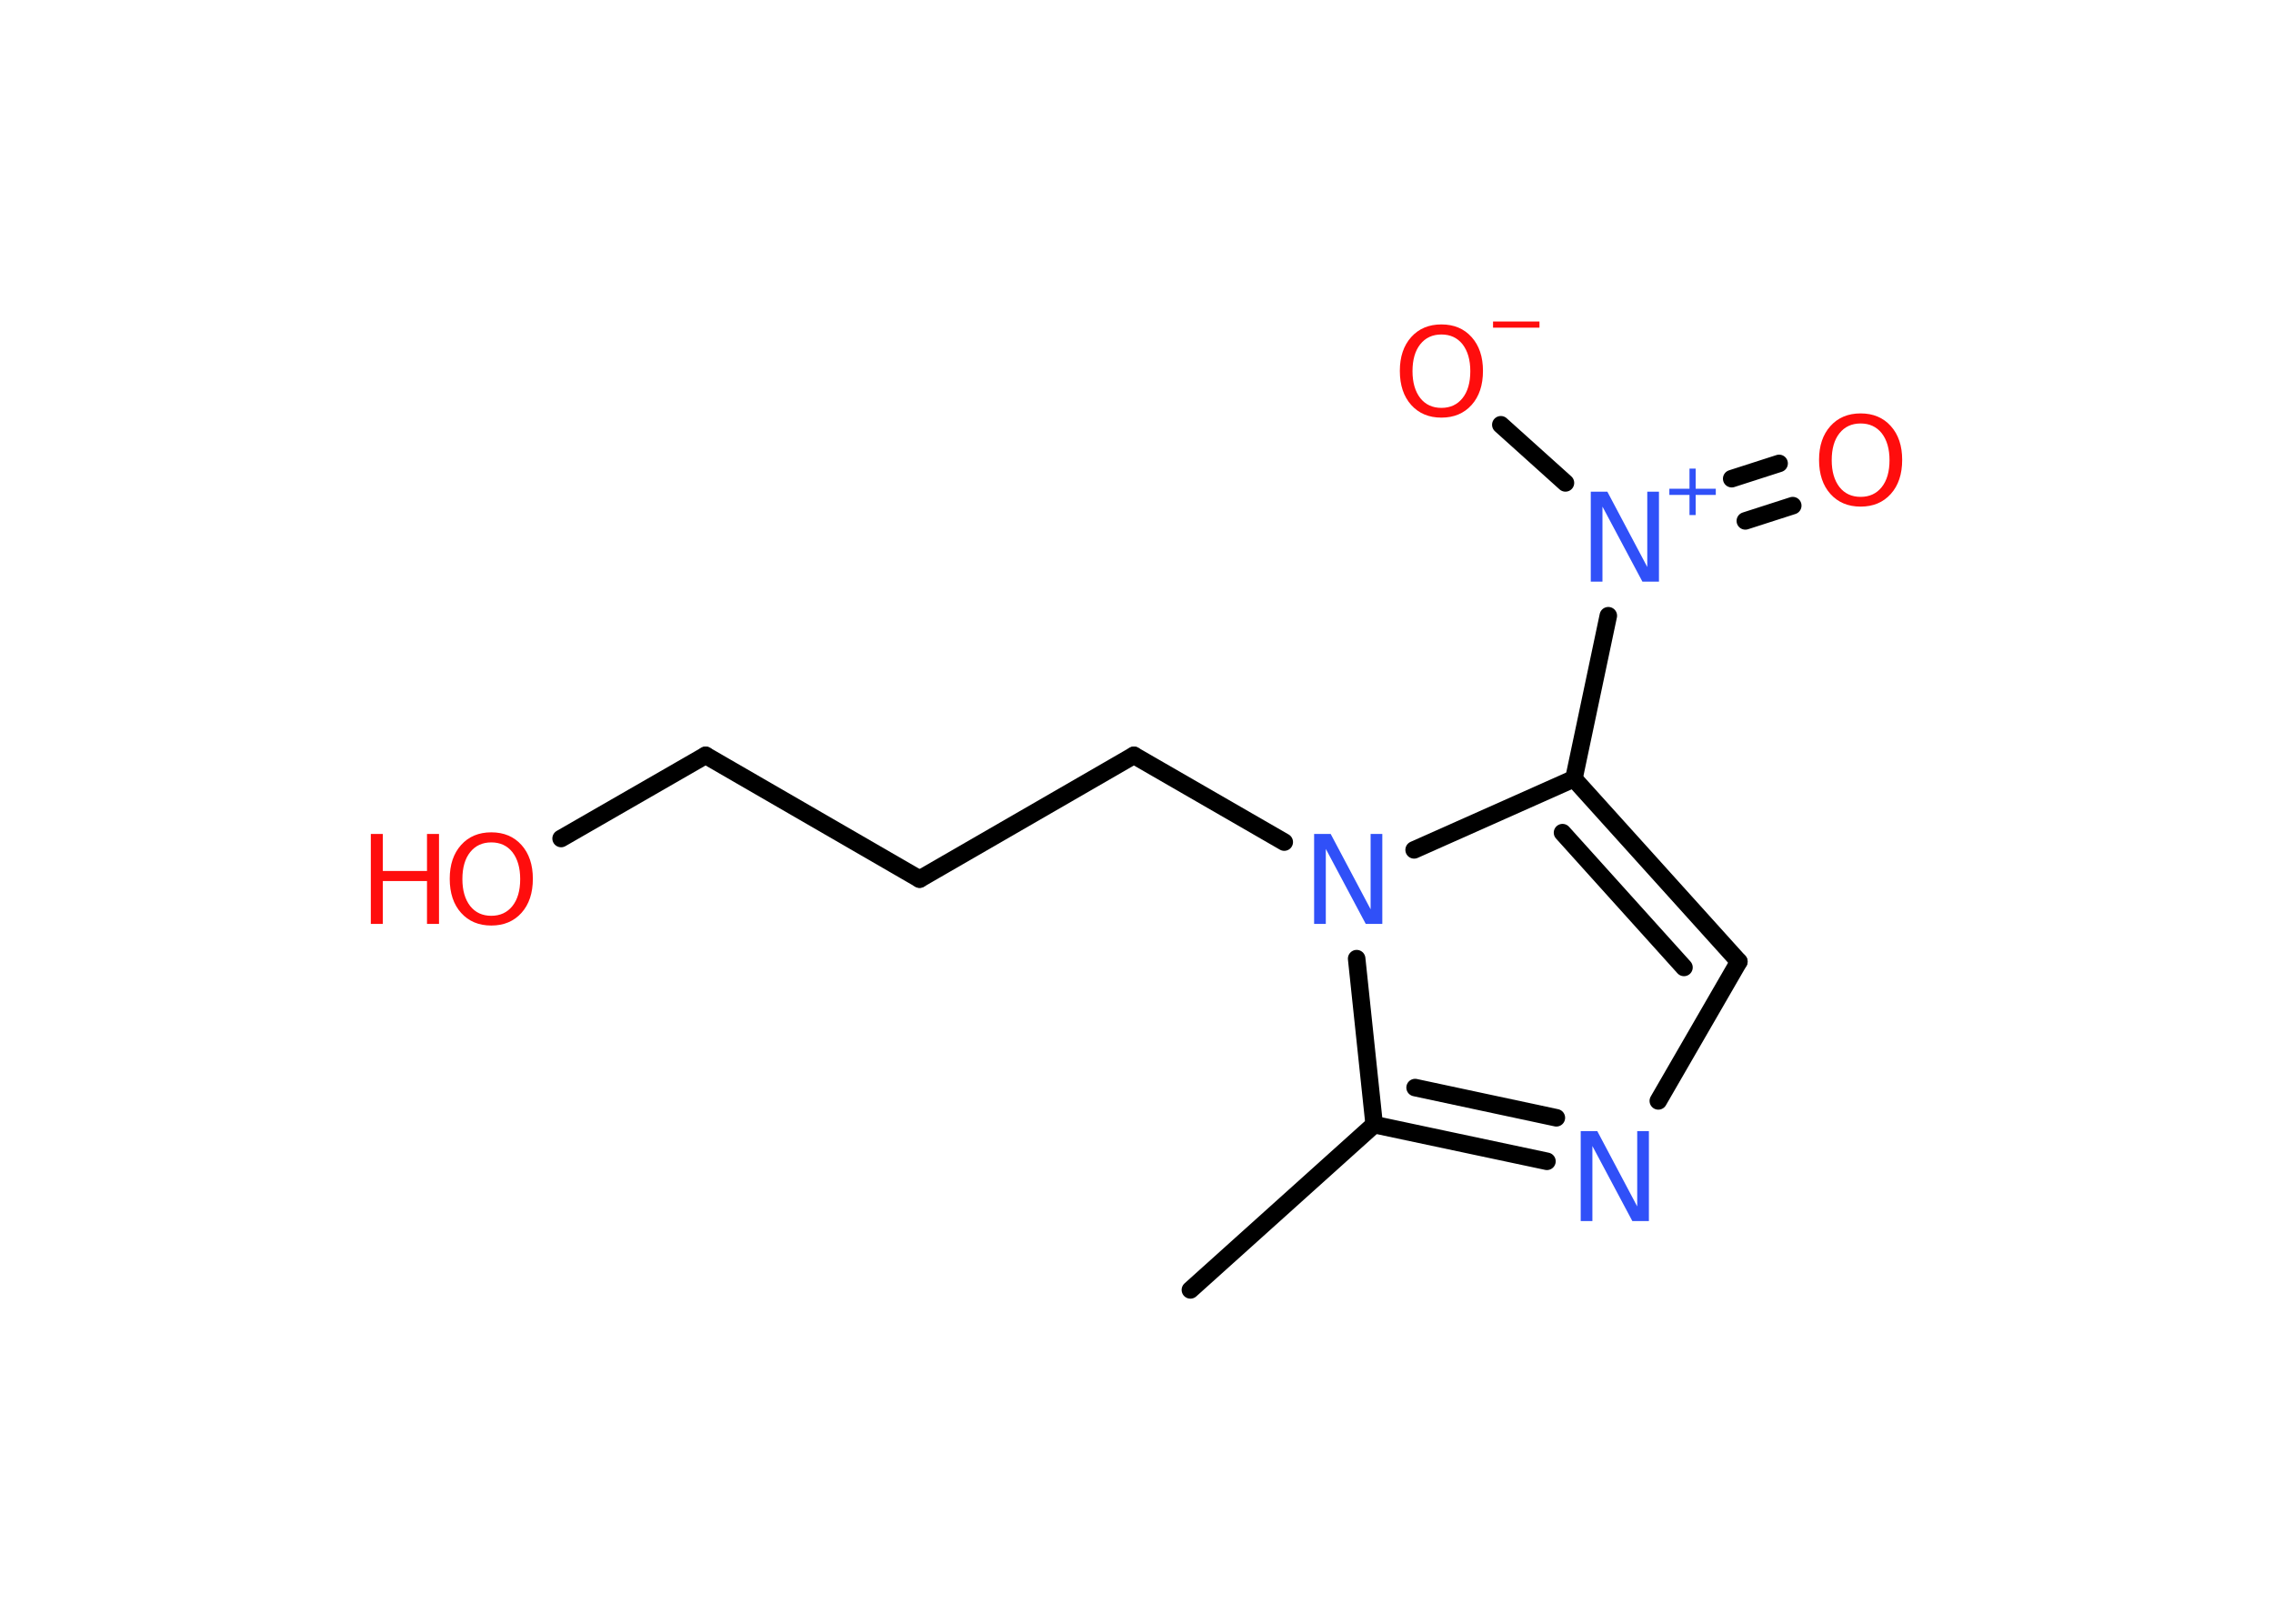 <?xml version='1.0' encoding='UTF-8'?>
<!DOCTYPE svg PUBLIC "-//W3C//DTD SVG 1.1//EN" "http://www.w3.org/Graphics/SVG/1.1/DTD/svg11.dtd">
<svg version='1.2' xmlns='http://www.w3.org/2000/svg' xmlns:xlink='http://www.w3.org/1999/xlink' width='70.0mm' height='50.0mm' viewBox='0 0 70.0 50.0'>
  <desc>Generated by the Chemistry Development Kit (http://github.com/cdk)</desc>
  <g stroke-linecap='round' stroke-linejoin='round' stroke='#000000' stroke-width='.54' fill='#FF0D0D'>
    <rect x='.0' y='.0' width='70.0' height='50.0' fill='#FFFFFF' stroke='none'/>
    <g id='mol1' class='mol'>
      <line id='mol1bnd1' class='bond' x1='36.66' y1='39.72' x2='42.32' y2='34.63'/>
      <g id='mol1bnd2' class='bond'>
        <line x1='42.32' y1='34.63' x2='47.64' y2='35.76'/>
        <line x1='43.58' y1='33.49' x2='47.93' y2='34.42'/>
      </g>
      <line id='mol1bnd3' class='bond' x1='51.07' y1='33.9' x2='53.55' y2='29.61'/>
      <g id='mol1bnd4' class='bond'>
        <line x1='53.55' y1='29.61' x2='48.47' y2='23.98'/>
        <line x1='51.86' y1='29.79' x2='48.12' y2='25.64'/>
      </g>
      <line id='mol1bnd5' class='bond' x1='48.47' y1='23.98' x2='49.53' y2='18.96'/>
      <g id='mol1bnd6' class='bond'>
        <line x1='53.33' y1='14.74' x2='54.79' y2='14.27'/>
        <line x1='53.75' y1='16.04' x2='55.21' y2='15.57'/>
      </g>
      <line id='mol1bnd7' class='bond' x1='48.21' y1='14.87' x2='46.22' y2='13.08'/>
      <line id='mol1bnd8' class='bond' x1='48.47' y1='23.98' x2='43.55' y2='26.17'/>
      <line id='mol1bnd9' class='bond' x1='42.32' y1='34.63' x2='41.78' y2='29.52'/>
      <line id='mol1bnd10' class='bond' x1='39.55' y1='25.93' x2='34.92' y2='23.26'/>
      <line id='mol1bnd11' class='bond' x1='34.92' y1='23.26' x2='28.32' y2='27.07'/>
      <line id='mol1bnd12' class='bond' x1='28.32' y1='27.07' x2='21.73' y2='23.26'/>
      <line id='mol1bnd13' class='bond' x1='21.73' y1='23.26' x2='17.28' y2='25.82'/>
      <path id='mol1atm3' class='atom' d='M48.69 34.83h.5l1.23 2.32v-2.32h.36v2.77h-.51l-1.23 -2.31v2.31h-.36v-2.77z' stroke='none' fill='#3050F8'/>
      <g id='mol1atm6' class='atom'>
        <path d='M49.0 15.14h.5l1.23 2.32v-2.32h.36v2.77h-.51l-1.23 -2.31v2.31h-.36v-2.77z' stroke='none' fill='#3050F8'/>
        <path d='M52.22 14.43v.62h.62v.19h-.62v.62h-.19v-.62h-.62v-.19h.62v-.62h.19z' stroke='none' fill='#3050F8'/>
      </g>
      <path id='mol1atm7' class='atom' d='M57.3 13.04q-.41 .0 -.65 .3q-.24 .3 -.24 .83q.0 .52 .24 .83q.24 .3 .65 .3q.41 .0 .65 -.3q.24 -.3 .24 -.83q.0 -.52 -.24 -.83q-.24 -.3 -.65 -.3zM57.3 12.73q.58 .0 .93 .39q.35 .39 .35 1.04q.0 .66 -.35 1.05q-.35 .39 -.93 .39q-.58 .0 -.93 -.39q-.35 -.39 -.35 -1.05q.0 -.65 .35 -1.04q.35 -.39 .93 -.39z' stroke='none'/>
      <g id='mol1atm8' class='atom'>
        <path d='M44.39 10.3q-.41 .0 -.65 .3q-.24 .3 -.24 .83q.0 .52 .24 .83q.24 .3 .65 .3q.41 .0 .65 -.3q.24 -.3 .24 -.83q.0 -.52 -.24 -.83q-.24 -.3 -.65 -.3zM44.39 9.99q.58 .0 .93 .39q.35 .39 .35 1.04q.0 .66 -.35 1.05q-.35 .39 -.93 .39q-.58 .0 -.93 -.39q-.35 -.39 -.35 -1.05q.0 -.65 .35 -1.04q.35 -.39 .93 -.39z' stroke='none'/>
        <path d='M45.98 9.9h1.43v.19h-1.43v-.19z' stroke='none'/>
      </g>
      <path id='mol1atm9' class='atom' d='M40.48 25.68h.5l1.23 2.32v-2.32h.36v2.77h-.51l-1.23 -2.31v2.31h-.36v-2.77z' stroke='none' fill='#3050F8'/>
      <g id='mol1atm13' class='atom'>
        <path d='M15.13 25.94q-.41 .0 -.65 .3q-.24 .3 -.24 .83q.0 .52 .24 .83q.24 .3 .65 .3q.41 .0 .65 -.3q.24 -.3 .24 -.83q.0 -.52 -.24 -.83q-.24 -.3 -.65 -.3zM15.13 25.63q.58 .0 .93 .39q.35 .39 .35 1.04q.0 .66 -.35 1.05q-.35 .39 -.93 .39q-.58 .0 -.93 -.39q-.35 -.39 -.35 -1.05q.0 -.65 .35 -1.04q.35 -.39 .93 -.39z' stroke='none'/>
        <path d='M11.42 25.68h.37v1.14h1.36v-1.14h.37v2.77h-.37v-1.32h-1.36v1.32h-.37v-2.77z' stroke='none'/>
      </g>
    </g>
  </g>
</svg>
